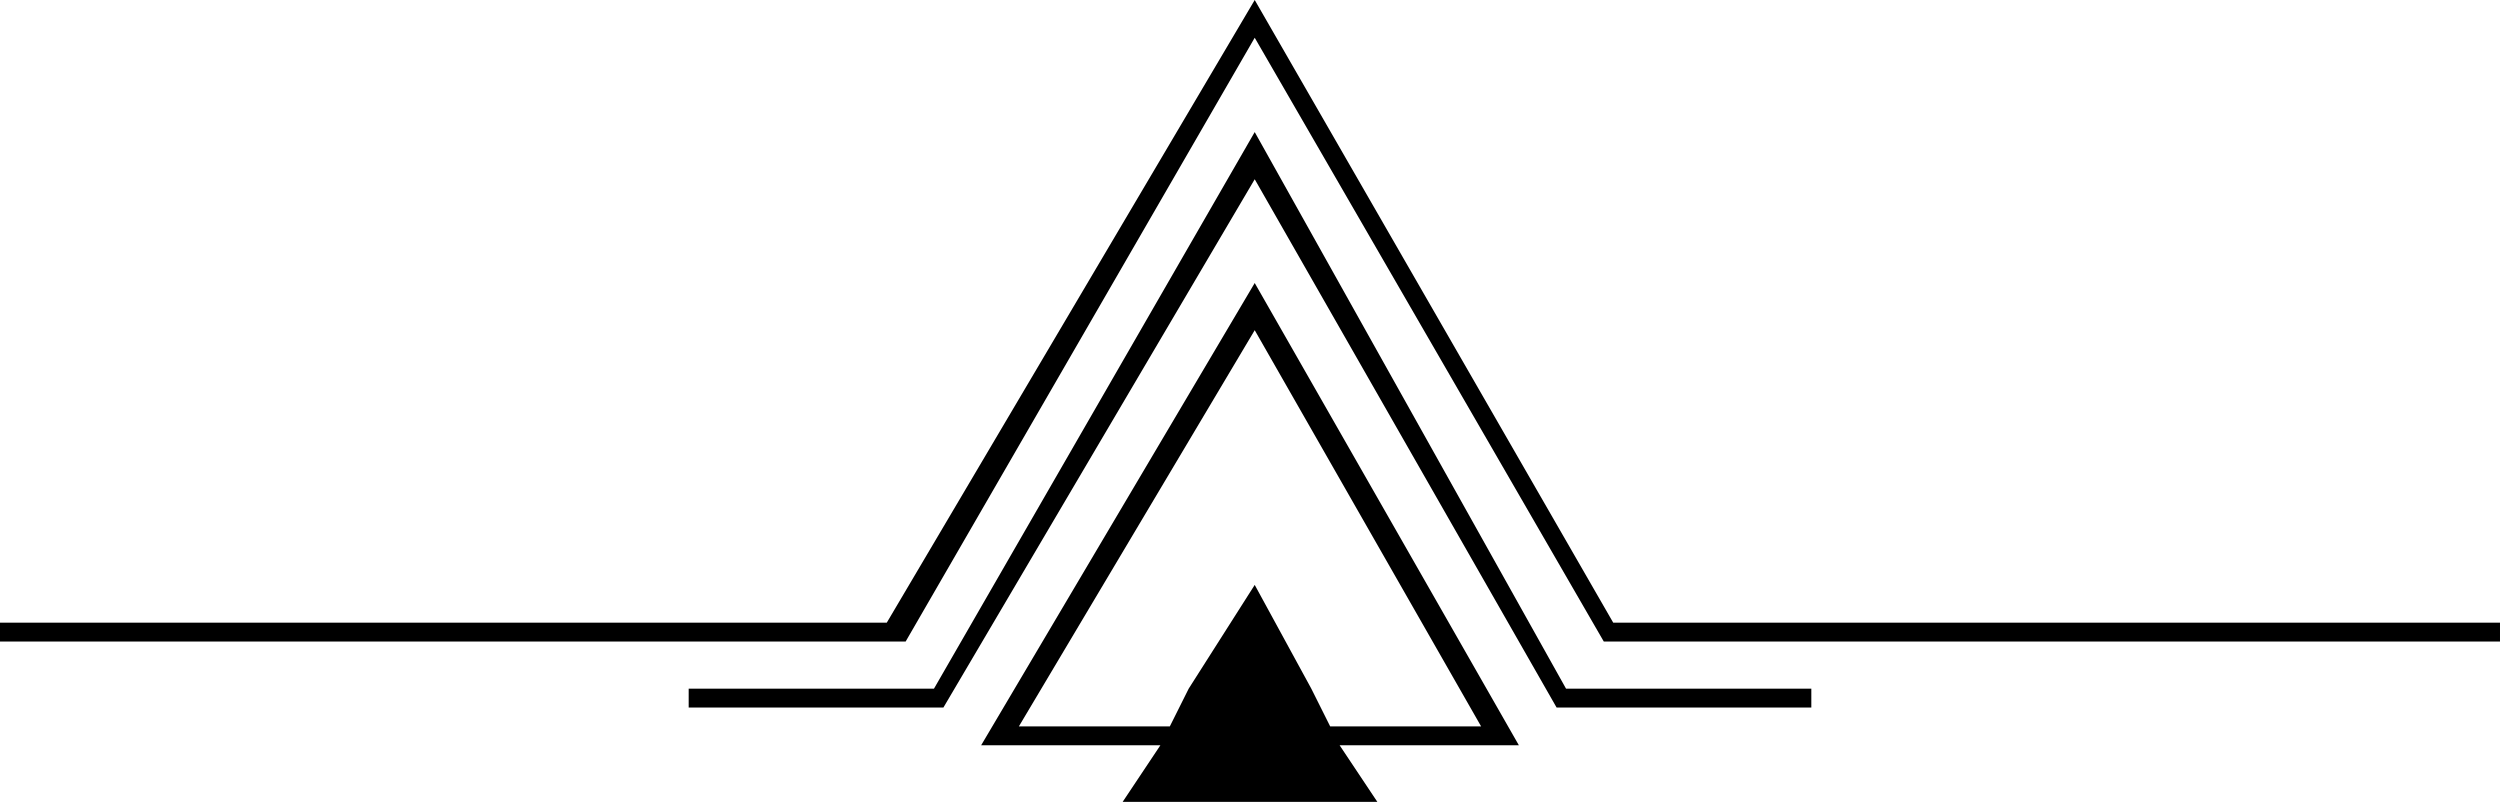 <svg version="1" xmlns="http://www.w3.org/2000/svg" width="265" height="85"><path fill="none" d="M133 35l-25 42h16l2-4 7-11 6 11 2 4h16z"/><path d="M133 30l-29 49h19l-4 6h27l-4-6h19l-28-49zm6 43l-6-11-7 11-2 4h-16l25-42 24 42h-16l-2-4z"/><path d="M133 14L99 73H73v2h27l33-56 32 56h27v-2h-26z"/><path d="M171 66L133 0 94 66H0v2h96l37-64 37 64h95v-2z"/></svg>
